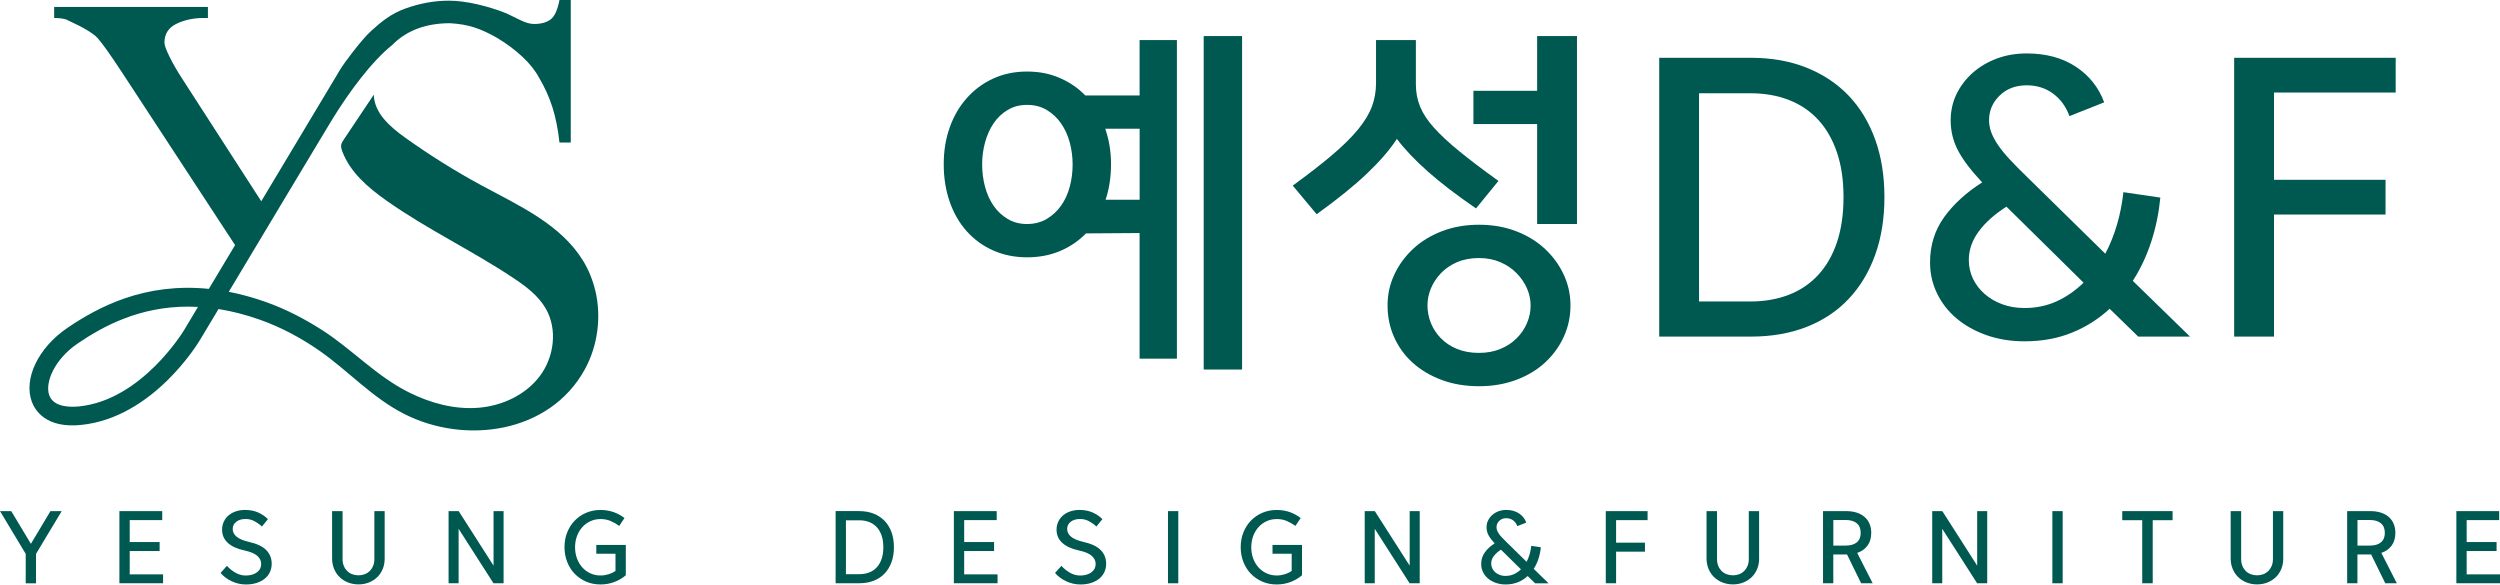 <?xml version="1.0" encoding="UTF-8"?>
<svg id="_레이어_2" data-name="레이어 2" xmlns="http://www.w3.org/2000/svg" viewBox="0 0 737.21 172.36">
  <defs>
    <style>
      .cls-1 {
        fill: #005951;
      }
    </style>
  </defs>
  <g id="_레이어_1-2" data-name="레이어 1">
    <g>
      <g>
        <g>
          <path class="cls-1" d="M253.4,150.72c1.58,0,3.01,.25,4.27,.76,1.26,.51,2.33,1.22,3.21,2.14,.87,.92,1.55,2.04,2.02,3.34,.47,1.31,.7,2.77,.7,4.39s-.23,3.09-.7,4.39c-.47,1.31-1.14,2.43-2.02,3.36-.88,.93-1.94,1.64-3.21,2.14-1.26,.5-2.69,.75-4.27,.75h-6.99v-21.28h6.99Zm-3.95,2.71v15.89h3.91c1.09,0,2.07-.17,2.95-.51,.88-.34,1.63-.85,2.24-1.52,.62-.67,1.09-1.5,1.43-2.49s.5-2.13,.5-3.44-.17-2.43-.5-3.41-.81-1.81-1.43-2.49c-.62-.67-1.37-1.18-2.24-1.52-.88-.34-1.86-.51-2.95-.51h-3.91Z"/>
          <path class="cls-1" d="M281.28,150.72h12.63v2.65h-9.59v6.47h8.82v2.65h-8.82v6.88h9.84v2.62h-12.88v-21.28Z"/>
          <path class="cls-1" d="M313,166.86c.7,.79,1.53,1.46,2.49,2.02,.96,.55,1.97,.83,3.04,.83,1.34,0,2.44-.31,3.29-.93,.85-.62,1.27-1.44,1.27-2.47,0-.92-.38-1.72-1.15-2.4-.76-.68-2.04-1.22-3.83-1.6-2.14-.46-3.76-1.21-4.88-2.24-1.11-1.03-1.67-2.32-1.67-3.87,0-.85,.17-1.63,.5-2.35,.33-.72,.8-1.34,1.4-1.85,.6-.52,1.31-.92,2.14-1.2s1.74-.43,2.74-.43c1.42,0,2.69,.24,3.81,.73,1.12,.49,2.1,1.15,2.93,1.98l-1.77,2.18c-.68-.63-1.42-1.15-2.21-1.58-.79-.42-1.66-.64-2.6-.64-1.14,0-2.06,.27-2.76,.82-.7,.54-1.05,1.25-1.05,2.11,0,1.82,1.58,3.09,4.73,3.81,2.38,.53,4.1,1.34,5.17,2.43,1.07,1.09,1.6,2.43,1.6,4.03,0,.88-.18,1.7-.53,2.46-.35,.75-.85,1.4-1.51,1.93-.65,.54-1.45,.95-2.38,1.26-.93,.3-1.98,.46-3.14,.46-1.47,0-2.87-.31-4.2-.93s-2.43-1.44-3.32-2.47l1.88-2.1Z"/>
          <path class="cls-1" d="M347.46,150.72v21.28h-3.04v-21.28h3.04Z"/>
          <path class="cls-1" d="M380.9,163.29h-5.66v-2.6h8.7v8.95c-.96,.83-2.08,1.49-3.37,1.98s-2.65,.73-4.08,.73c-1.54,0-2.97-.28-4.26-.84s-2.42-1.34-3.37-2.32-1.68-2.15-2.21-3.5c-.52-1.34-.79-2.79-.79-4.34s.26-2.99,.79-4.33c.53-1.34,1.26-2.5,2.21-3.48,.95-.99,2.07-1.76,3.37-2.32,1.3-.56,2.72-.84,4.27-.84,1.34,0,2.61,.2,3.79,.61,1.18,.41,2.27,1,3.26,1.77l-1.55,2.32c-.81-.59-1.66-1.07-2.54-1.45-.88-.38-1.87-.57-2.96-.57s-2.12,.22-3.04,.65c-.92,.43-1.71,1.02-2.38,1.77-.66,.75-1.18,1.63-1.55,2.64-.37,1.01-.55,2.1-.55,3.26s.18,2.25,.55,3.26c.37,1.01,.88,1.89,1.55,2.64,.66,.75,1.46,1.34,2.38,1.77,.92,.43,1.93,.65,3.04,.65,.77,0,1.55-.12,2.34-.36,.78-.24,1.47-.57,2.06-.99v-5.06Z"/>
          <path class="cls-1" d="M402.43,150.72h2.98l10.28,16.08v-16.08h2.96v21.28h-2.98l-10.28-16.06v16.06h-2.96v-21.28Z"/>
          <path class="cls-1" d="M450.48,169.87c-.83,.77-1.79,1.38-2.87,1.82-1.09,.44-2.29,.66-3.62,.66-1.05,0-2.02-.16-2.9-.47-.88-.31-1.64-.74-2.28-1.27-.64-.53-1.13-1.17-1.49-1.91-.36-.74-.54-1.53-.54-2.38,0-1.31,.36-2.46,1.08-3.45s1.69-1.88,2.9-2.65c-.87-.92-1.48-1.74-1.85-2.45-.37-.71-.55-1.47-.55-2.28,0-.74,.15-1.41,.46-2.03s.72-1.16,1.24-1.62c.53-.46,1.14-.82,1.84-1.08,.7-.26,1.46-.39,2.27-.39,1.47,0,2.72,.34,3.74,1.01,1.02,.67,1.75,1.58,2.17,2.72l-2.65,1.05c-.26-.72-.67-1.29-1.24-1.71-.57-.42-1.24-.63-2.02-.63-.85,0-1.54,.26-2.07,.79-.53,.53-.8,1.15-.8,1.87,0,.31,.06,.62,.17,.93,.11,.3,.28,.63,.51,.97,.23,.34,.53,.71,.9,1.1,.37,.4,.82,.85,1.35,1.37l5.94,5.83c.37-.7,.67-1.45,.9-2.24,.23-.79,.39-1.61,.48-2.46l2.82,.42c-.11,1.16-.34,2.28-.69,3.36-.35,1.08-.82,2.08-1.41,3l4.37,4.26h-3.95l-2.18-2.13Zm-6.49-.05c.88,0,1.7-.17,2.45-.51s1.43-.82,2.06-1.42l-5.89-5.8c-.92,.59-1.63,1.23-2.13,1.91-.5,.68-.75,1.4-.75,2.16,0,.52,.11,1,.32,1.44,.21,.44,.51,.83,.88,1.16,.38,.33,.82,.59,1.34,.79,.52,.19,1.09,.29,1.71,.29Z"/>
          <path class="cls-1" d="M473.53,150.72h12.32v2.65h-9.29v6.66h8.51v2.65h-8.51v9.31h-3.04v-21.28Z"/>
          <path class="cls-1" d="M518.74,164.65c0,1.16-.2,2.22-.59,3.16-.4,.95-.94,1.75-1.64,2.42-.7,.66-1.52,1.18-2.46,1.55-.94,.37-1.95,.55-3.03,.55s-2.1-.18-3.05-.55c-.95-.37-1.77-.88-2.47-1.55-.7-.66-1.25-1.47-1.66-2.42-.4-.95-.61-2-.61-3.16v-13.93h3.09v14.18c0,.72,.12,1.37,.36,1.96,.24,.59,.57,1.09,.98,1.51,.41,.41,.91,.73,1.49,.95,.58,.22,1.2,.33,1.87,.33s1.28-.11,1.85-.33c.57-.22,1.06-.54,1.48-.95,.41-.42,.74-.92,.98-1.51,.24-.59,.36-1.24,.36-1.96v-14.18h3.04v13.93Z"/>
          <path class="cls-1" d="M540.62,172h-3.04v-21.28h6.88c1.12,0,2.14,.15,3.05,.44,.91,.29,1.69,.72,2.32,1.27,.64,.55,1.12,1.23,1.46,2.02,.34,.79,.51,1.69,.51,2.68,0,1.49-.36,2.74-1.09,3.74-.73,1-1.75,1.73-3.05,2.17l4.56,8.95h-3.4c-.7-1.42-1.4-2.83-2.08-4.23-.68-1.4-1.38-2.82-2.08-4.26h-4.05v8.48Zm8.07-14.87c0-1.23-.38-2.17-1.15-2.82-.77-.64-1.85-.97-3.26-.97h-3.66v7.54h3.66c1.41,0,2.49-.32,3.26-.95,.77-.64,1.15-1.57,1.15-2.8Z"/>
          <path class="cls-1" d="M569.78,150.72h2.98l10.28,16.08v-16.08h2.96v21.28h-2.98l-10.28-16.06v16.06h-2.96v-21.28Z"/>
          <path class="cls-1" d="M608.25,150.72v21.28h-3.04v-21.28h3.04Z"/>
          <path class="cls-1" d="M631.71,153.4h-5.89v-2.68h14.84v2.68h-5.86v18.6h-3.09v-18.6Z"/>
          <path class="cls-1" d="M673.3,164.65c0,1.16-.2,2.22-.59,3.16-.4,.95-.94,1.75-1.64,2.42-.7,.66-1.52,1.18-2.46,1.55-.94,.37-1.95,.55-3.03,.55s-2.1-.18-3.05-.55c-.95-.37-1.77-.88-2.47-1.55-.7-.66-1.25-1.47-1.66-2.42-.4-.95-.61-2-.61-3.16v-13.93h3.09v14.18c0,.72,.12,1.37,.36,1.96,.24,.59,.57,1.09,.98,1.51,.41,.41,.91,.73,1.49,.95,.58,.22,1.2,.33,1.87,.33s1.28-.11,1.85-.33c.57-.22,1.06-.54,1.48-.95,.41-.42,.74-.92,.98-1.51,.24-.59,.36-1.24,.36-1.96v-14.18h3.04v13.93Z"/>
          <path class="cls-1" d="M695.18,172h-3.04v-21.28h6.88c1.12,0,2.14,.15,3.05,.44,.91,.29,1.69,.72,2.32,1.27,.64,.55,1.12,1.23,1.46,2.02,.34,.79,.51,1.69,.51,2.68,0,1.49-.36,2.74-1.09,3.74-.73,1-1.75,1.73-3.05,2.17l4.56,8.95h-3.4c-.7-1.42-1.4-2.83-2.08-4.23-.68-1.4-1.38-2.82-2.08-4.26h-4.05v8.48Zm8.07-14.87c0-1.23-.38-2.17-1.15-2.82-.77-.64-1.85-.97-3.26-.97h-3.66v7.54h3.66c1.41,0,2.49-.32,3.26-.95,.77-.64,1.15-1.57,1.15-2.8Z"/>
          <path class="cls-1" d="M724.34,150.72h12.63v2.65h-9.59v6.47h8.82v2.65h-8.82v6.88h9.84v2.62h-12.88v-21.28Z"/>
        </g>
        <g>
          <path class="cls-1" d="M347.05,11.81V105.77h-11v-37.05l-15.8,.11c-2.21,2.24-4.77,3.98-7.69,5.21-2.92,1.23-6.16,1.84-9.72,1.84s-6.96-.68-9.98-2.03c-3.03-1.35-5.62-3.24-7.79-5.66-2.17-2.42-3.84-5.32-5.02-8.7-1.17-3.38-1.76-7.06-1.76-11.05s.59-7.53,1.76-10.84c1.17-3.31,2.85-6.19,5.02-8.65,2.17-2.46,4.77-4.38,7.79-5.77,3.02-1.39,6.35-2.08,9.98-2.08s6.69,.62,9.61,1.87c2.92,1.25,5.45,2.97,7.58,5.18h16.02V11.81h11Zm-30.75,36.68c0-2.21-.29-4.37-.85-6.48-.57-2.11-1.42-3.98-2.56-5.62-1.14-1.64-2.55-2.96-4.22-3.96-1.67-1-3.61-1.5-5.82-1.5s-4.04,.5-5.71,1.5c-1.67,1-3.06,2.32-4.16,3.96-1.1,1.64-1.94,3.52-2.51,5.62-.57,2.11-.85,4.27-.85,6.48s.28,4.48,.85,6.59c.57,2.11,1.4,3.96,2.51,5.57,1.1,1.61,2.49,2.91,4.16,3.91,1.67,1,3.58,1.5,5.71,1.5s4.15-.5,5.82-1.5c1.67-1,3.08-2.3,4.22-3.91,1.14-1.61,1.99-3.46,2.56-5.57,.57-2.11,.85-4.3,.85-6.59Zm11.32-.05c0,3.77-.53,7.26-1.6,10.46h10.04v-20.93h-10.14c.57,1.64,1,3.33,1.28,5.07,.28,1.75,.43,3.54,.43,5.39Zm38.65-37.8V108.97h-11.32V10.63h11.32Z"/>
          <path class="cls-1" d="M405.77,11.81h11.75v13.03c0,2.35,.41,4.54,1.23,6.57,.82,2.03,2.19,4.11,4.11,6.25s4.43,4.47,7.53,6.99c3.1,2.53,6.92,5.43,11.48,8.7l-6.62,8.11c-5.7-3.91-10.43-7.54-14.21-10.89-3.78-3.34-6.82-6.55-9.12-9.61-2.08,3.2-5.02,6.6-8.8,10.2-3.78,3.6-8.73,7.6-14.86,12.01l-7.05-8.44c4.7-3.42,8.61-6.46,11.75-9.13,3.13-2.67,5.66-5.18,7.58-7.53,1.92-2.35,3.27-4.61,4.06-6.78,.78-2.17,1.17-4.43,1.17-6.78V11.81Zm57.34,78.27c0,3.28-.66,6.35-1.98,9.24-1.32,2.88-3.16,5.41-5.51,7.58-2.35,2.17-5.19,3.88-8.51,5.12-3.32,1.24-6.97,1.87-10.97,1.87s-7.76-.62-11.07-1.87c-3.32-1.25-6.15-2.94-8.51-5.07-2.35-2.13-4.17-4.64-5.46-7.53s-1.93-6-1.93-9.34,.66-6.23,1.98-9.08c1.32-2.85,3.16-5.37,5.51-7.58,2.35-2.21,5.19-3.95,8.51-5.23,3.32-1.28,6.97-1.92,10.97-1.92s7.65,.64,10.97,1.92c3.32,1.28,6.15,3.03,8.51,5.23,2.35,2.21,4.19,4.74,5.51,7.58,1.32,2.85,1.98,5.87,1.98,9.08Zm-11.75,0c0-1.71-.36-3.38-1.07-5.02-.71-1.64-1.73-3.13-3.04-4.48-1.32-1.35-2.92-2.44-4.8-3.26-1.89-.82-4-1.23-6.35-1.23s-4.57,.41-6.46,1.23c-1.89,.82-3.47,1.91-4.75,3.26-1.28,1.35-2.26,2.85-2.94,4.48-.68,1.64-1.01,3.31-1.01,5.02s.34,3.51,1.01,5.18c.68,1.67,1.65,3.17,2.94,4.48,1.28,1.32,2.86,2.37,4.75,3.15,1.89,.78,4.04,1.17,6.46,1.17s4.47-.39,6.35-1.17c1.89-.78,3.49-1.83,4.8-3.15,1.32-1.32,2.33-2.81,3.04-4.48,.71-1.67,1.07-3.4,1.07-5.18Zm13.67-79.44v55.42h-11.75v-29.47h-18.79v-9.82h18.79V10.63h11.75Z"/>
          <path class="cls-1" d="M516.29,17.04c6.12,0,11.62,.98,16.5,2.94,4.87,1.96,9,4.72,12.39,8.27,3.38,3.56,5.98,7.87,7.79,12.92,1.82,5.06,2.72,10.71,2.72,16.98s-.91,11.92-2.72,16.98c-1.82,5.05-4.41,9.38-7.79,12.97-3.38,3.6-7.51,6.35-12.39,8.28-4.88,1.92-10.38,2.88-16.5,2.88h-27.01V17.04h27.01Zm-15.27,10.46v61.4h15.09c4.21,0,8.01-.66,11.4-1.98,3.39-1.32,6.28-3.27,8.67-5.87,2.39-2.6,4.23-5.8,5.51-9.61,1.28-3.81,1.93-8.24,1.93-13.29s-.64-9.38-1.93-13.19c-1.28-3.81-3.12-7.01-5.51-9.61-2.39-2.6-5.28-4.55-8.67-5.87-3.39-1.32-7.19-1.98-11.4-1.98h-15.09Z"/>
          <path class="cls-1" d="M622.1,91.04c-3.2,2.99-6.91,5.34-11.1,7.05-4.2,1.71-8.86,2.56-13.99,2.56-4.06,0-7.79-.61-11.21-1.81-3.42-1.21-6.35-2.85-8.81-4.91-2.46-2.06-4.38-4.52-5.77-7.37-1.39-2.85-2.08-5.91-2.08-9.18,0-5.05,1.39-9.5,4.16-13.35,2.78-3.84,6.51-7.26,11.21-10.25-3.35-3.56-5.73-6.71-7.15-9.45-1.42-2.74-2.14-5.68-2.14-8.81,0-2.85,.59-5.46,1.76-7.85,1.17-2.38,2.78-4.47,4.8-6.25,2.03-1.78,4.39-3.17,7.1-4.17,2.7-1,5.62-1.49,8.76-1.49,5.69,0,10.52,1.3,14.47,3.9,3.95,2.6,6.74,6.1,8.38,10.52l-10.25,4.06c-1-2.78-2.6-4.98-4.8-6.62-2.21-1.64-4.8-2.46-7.79-2.46-3.27,0-5.94,1.01-8.01,3.04-2.07,2.03-3.1,4.43-3.1,7.21,0,1.21,.21,2.4,.64,3.58,.43,1.17,1.08,2.42,1.98,3.74,.89,1.32,2.05,2.74,3.47,4.27,1.42,1.53,3.17,3.29,5.23,5.29l22.96,22.53c1.42-2.71,2.58-5.59,3.47-8.65,.89-3.06,1.51-6.23,1.87-9.5l10.89,1.6c-.43,4.48-1.32,8.81-2.67,12.97-1.35,4.16-3.17,8.03-5.45,11.58l16.87,16.44h-15.27l-8.44-8.22Zm-25.09-.21c3.42,0,6.57-.66,9.45-1.97,2.88-1.32,5.53-3.15,7.95-5.5l-22.74-22.42c-3.56,2.28-6.3,4.73-8.22,7.37-1.92,2.63-2.88,5.41-2.88,8.33,0,1.99,.41,3.84,1.23,5.55,.82,1.71,1.96,3.2,3.42,4.48,1.46,1.28,3.18,2.3,5.18,3.04,1.99,.75,4.2,1.12,6.62,1.12Z"/>
          <path class="cls-1" d="M658.83,17.04h47.62v10.25h-35.88v25.73h32.89v10.25h-32.89v35.98h-11.75V17.04Z"/>
        </g>
      </g>
      <g>
        <path class="cls-1" d="M9.11,160.37l5.76-9.64h3.32l-7.57,12.6v8.68h-3.04v-8.68l-7.57-12.6H3.32l5.79,9.64Z"/>
        <path class="cls-1" d="M35.21,150.72h12.63v2.65h-9.59v6.47h8.82v2.65h-8.82v6.88h9.84v2.62h-12.88v-21.28Z"/>
        <path class="cls-1" d="M66.93,166.86c.7,.79,1.53,1.46,2.49,2.02,.96,.55,1.97,.83,3.04,.83,1.34,0,2.44-.31,3.29-.93,.85-.62,1.27-1.44,1.27-2.47,0-.92-.38-1.72-1.15-2.4-.76-.68-2.04-1.22-3.83-1.6-2.14-.46-3.76-1.21-4.88-2.24-1.11-1.03-1.67-2.32-1.67-3.87,0-.85,.17-1.63,.5-2.35,.33-.72,.8-1.34,1.4-1.85,.6-.52,1.31-.92,2.14-1.2s1.74-.43,2.74-.43c1.42,0,2.69,.24,3.81,.73,1.12,.49,2.1,1.15,2.93,1.98l-1.77,2.18c-.68-.63-1.42-1.15-2.21-1.58-.79-.42-1.66-.64-2.6-.64-1.14,0-2.06,.27-2.76,.82-.7,.54-1.05,1.25-1.05,2.11,0,1.82,1.58,3.09,4.73,3.81,2.38,.53,4.1,1.34,5.17,2.43,1.07,1.09,1.6,2.43,1.6,4.03,0,.88-.18,1.7-.53,2.46-.35,.75-.85,1.4-1.51,1.93-.65,.54-1.45,.95-2.38,1.26-.93,.3-1.98,.46-3.14,.46-1.47,0-2.87-.31-4.2-.93s-2.43-1.44-3.32-2.47l1.88-2.1Z"/>
        <path class="cls-1" d="M113.44,164.65c0,1.16-.2,2.22-.59,3.16-.4,.95-.94,1.75-1.64,2.42-.7,.66-1.52,1.18-2.46,1.55-.94,.37-1.95,.55-3.03,.55s-2.1-.18-3.05-.55c-.95-.37-1.77-.88-2.47-1.55-.7-.66-1.25-1.47-1.66-2.42-.4-.95-.61-2-.61-3.16v-13.93h3.09v14.18c0,.72,.12,1.37,.36,1.96,.24,.59,.57,1.09,.98,1.51,.41,.41,.91,.73,1.49,.95,.58,.22,1.2,.33,1.87,.33s1.28-.11,1.85-.33c.57-.22,1.06-.54,1.48-.95,.41-.42,.74-.92,.98-1.51,.24-.59,.36-1.24,.36-1.96v-14.18h3.04v13.93Z"/>
        <path class="cls-1" d="M132.28,150.72h2.98l10.28,16.08v-16.08h2.96v21.28h-2.98l-10.28-16.06v16.06h-2.96v-21.28Z"/>
        <path class="cls-1" d="M181.5,163.29h-5.66v-2.6h8.7v8.95c-.96,.83-2.08,1.49-3.37,1.98s-2.65,.73-4.08,.73c-1.54,0-2.97-.28-4.26-.84s-2.42-1.34-3.37-2.32-1.68-2.15-2.21-3.5c-.52-1.34-.79-2.79-.79-4.34s.26-2.99,.79-4.33c.53-1.34,1.26-2.5,2.21-3.48,.95-.99,2.07-1.76,3.37-2.32,1.3-.56,2.72-.84,4.27-.84,1.34,0,2.61,.2,3.79,.61,1.18,.41,2.27,1,3.26,1.77l-1.55,2.32c-.81-.59-1.66-1.07-2.54-1.45-.88-.38-1.87-.57-2.96-.57s-2.12,.22-3.04,.65c-.92,.43-1.71,1.02-2.38,1.77-.66,.75-1.18,1.63-1.55,2.64-.37,1.01-.55,2.1-.55,3.26s.18,2.25,.55,3.26c.37,1.01,.88,1.89,1.55,2.64,.66,.75,1.46,1.34,2.38,1.77,.92,.43,1.93,.65,3.04,.65,.77,0,1.55-.12,2.34-.36,.78-.24,1.47-.57,2.06-.99v-5.06Z"/>
      </g>
      <path class="cls-1" d="M175.56,85.8c-.73-3.12-1.92-6.13-3.6-8.88-6.58-10.76-18.89-16.27-29.98-22.26-7.77-4.2-15.27-8.91-22.46-14.04-4.44-3.16-9.18-7.26-9.29-12.71-2.97,4.44-5.94,8.89-8.91,13.33-.3,.45-.6,.91-.7,1.44-.13,.65,.08,1.32,.31,1.94,2.3,6.17,7.59,10.69,12.96,14.49,11.95,8.45,25.28,14.74,37.46,22.85,3.69,2.45,7.37,5.19,9.59,9.03,3.51,6.1,2.5,14.22-1.72,19.86-4.21,5.64-11.18,8.85-18.19,9.4-7.02,.55-14.06-1.37-20.36-4.5-9.69-4.8-16.7-12.65-25.65-18.39-5.18-3.32-10.75-6.22-16.56-8.28-3.84-1.36-7.5-2.35-11-3.03,0,0,30.85-51.48,30.86-51.41,4.43-7.08,10.87-16.18,17.5-21.51,.15-.15,.28-.3,.44-.45,4.16-3.88,9.64-5.83,16.45-5.83,2.64,.14,5.03,.56,7.18,1.25,2.15,.7,4.4,1.74,6.77,3.12,2.77,1.66,5.24,3.51,7.39,5.52,2.15,2.01,3.78,4.06,4.89,6.14,1.66,2.78,2.98,5.69,3.96,8.74,.97,3.05,1.66,6.52,2.08,10.41h3.33V0h-3.33c-.56,2.91-1.42,4.82-2.6,5.72-1.18,.9-2.81,1.35-4.89,1.35-1.11,0-2.39-.35-3.85-1.04-1.46-.69-2.88-1.38-4.27-2.08-2.78-1.11-5.69-2.01-8.74-2.71-3.06-.69-5.83-1.04-8.33-1.04-4.16,0-8.4,.76-12.7,2.29-4.3,1.53-7.2,3.97-9.98,6.47-3.05,2.64-8.83,10.65-9.03,11.09l-23.55,39.3L53.65,23.09c-1.41-2.17-2.62-4.27-3.63-6.31-1.02-2.04-1.53-3.44-1.53-4.21,0-2.55,1.18-4.4,3.54-5.55,2.36-1.15,5.07-1.72,8.13-1.72h1.15V2.05H15.97v3.25c.89,0,1.72,.07,2.49,.19,.77,.13,1.34,.32,1.72,.58,4.46,2.04,7.33,3.76,8.61,5.16,1.27,1.4,3.63,4.72,7.08,9.95l30.8,47.05,2.65,4.04-7.74,12.91c-18.9-1.91-32.51,5.26-41.74,11.53-8.55,5.82-12.95,14.96-10.46,21.74,.89,2.43,4.09,7.99,14.68,6.84,21.16-2.24,34.36-24.12,34.91-25.04l5.47-9.12c3.85,.61,7.92,1.63,12.23,3.16,6.4,2.26,12.64,5.64,18.15,9.57,8.3,5.93,15.04,13.43,24.29,18.16,17.99,9.21,42.96,5.8,53.34-13.09,3.83-6.98,4.92-15.41,3.13-23.13Zm-121.34,11.64c-.12,.2-12.37,20.44-30.76,22.39-2.77,.29-7.64,.27-8.93-3.26-1.35-3.69,1.47-10.58,8.39-15.29,7.5-5.1,18.14-10.86,32.53-10.86,.96,0,1.93,.03,2.93,.08l-4.16,6.95Z"/>
    </g>
  </g>
</svg>